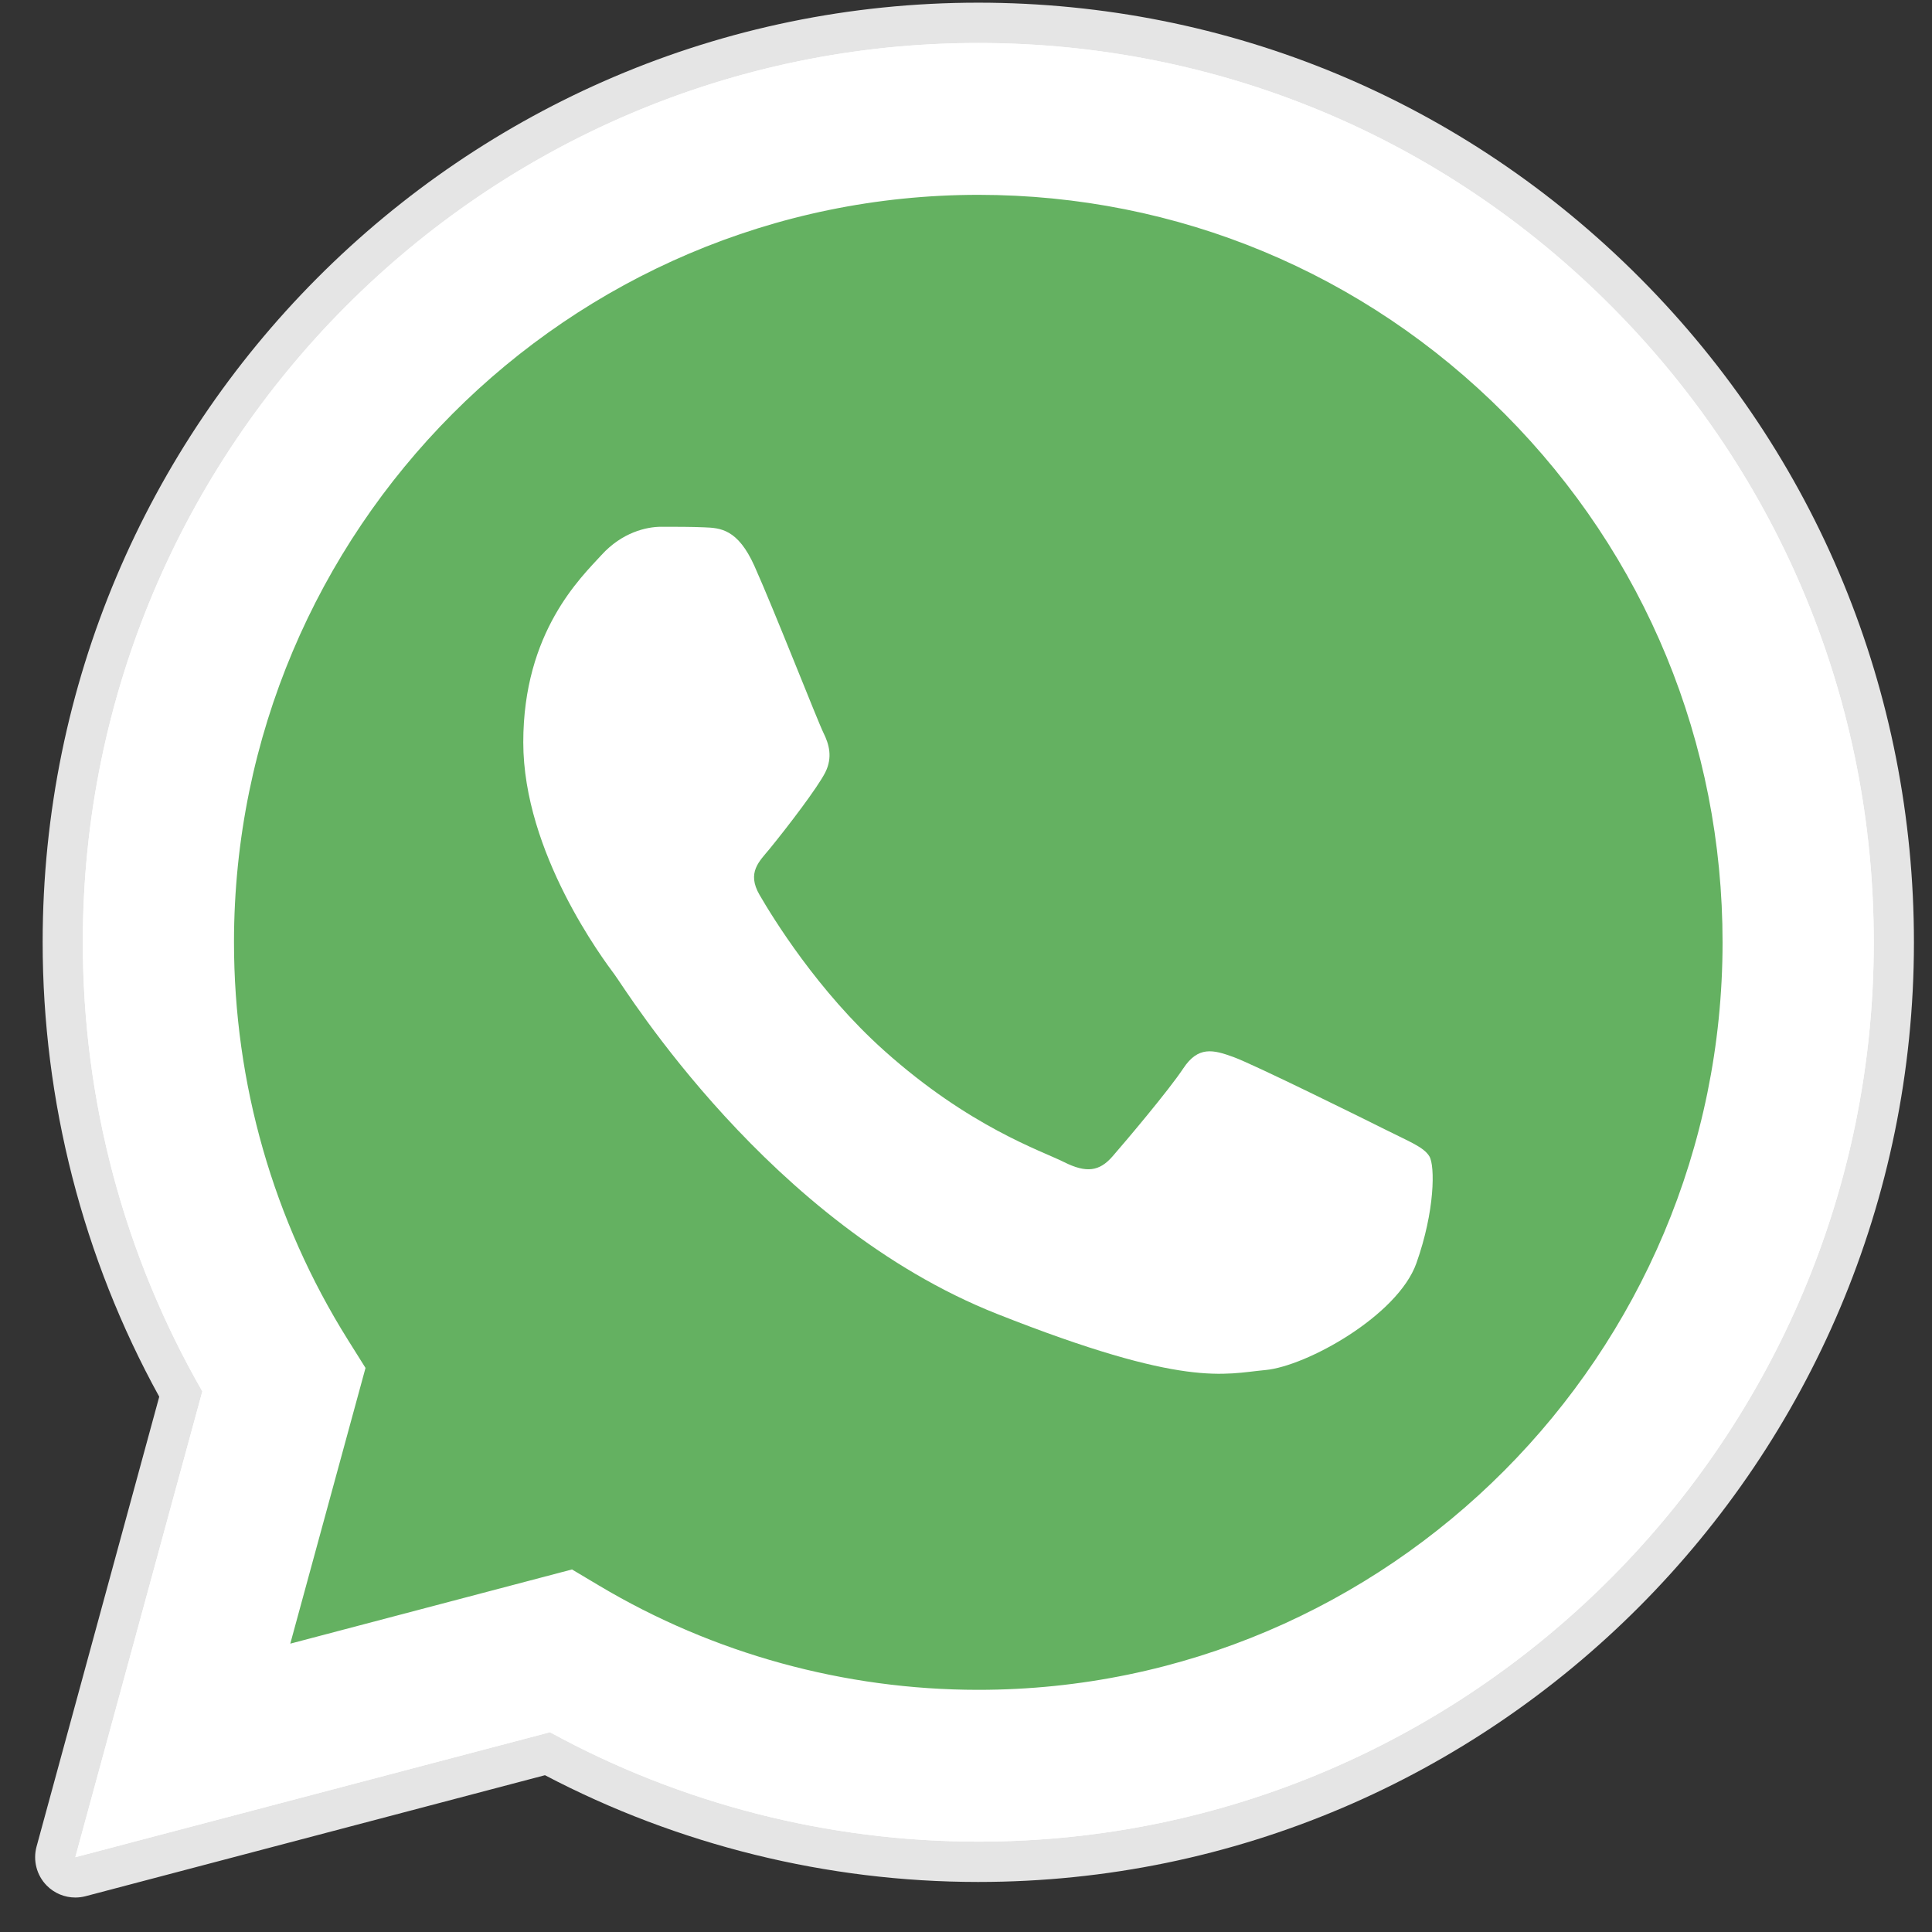 <svg width="52" height="52" viewBox="0 0 52 52" fill="none" xmlns="http://www.w3.org/2000/svg">
<rect x="0" y="0" width="52" height="52" fill="#333333" stroke="none"/>
<g clip-path="url(#clip0_1742_4640)">
<path d="M2.027 51.072C1.742 51.072 1.464 50.959 1.258 50.75C0.987 50.475 0.882 50.075 0.984 49.701L4.286 37.593C2.231 33.861 1.147 29.638 1.148 25.352C1.154 11.413 12.451 0.072 26.331 0.072C33.064 0.075 39.39 2.708 44.145 7.487C48.899 12.265 51.516 18.617 51.514 25.372C51.508 39.312 40.211 50.653 26.331 50.653C26.331 50.653 26.321 50.653 26.32 50.653C22.266 50.652 18.247 49.659 14.668 47.78L2.301 51.037C2.21 51.061 2.118 51.072 2.027 51.072V51.072Z" fill="#E5E5E5"/>
<path d="M2.027 49.987L5.446 37.449C3.337 33.779 2.227 29.617 2.229 25.352C2.234 12.011 13.046 1.157 26.331 1.157C32.778 1.16 38.83 3.68 43.38 8.253C47.93 12.827 50.435 18.906 50.433 25.372C50.427 38.712 39.614 49.568 26.331 49.568C26.33 49.568 26.332 49.568 26.331 49.568H26.321C22.287 49.566 18.324 48.55 14.803 46.623L2.027 49.987ZM15.395 42.242L16.127 42.678C19.202 44.511 22.728 45.48 26.323 45.482H26.331C37.372 45.482 46.359 36.459 46.363 25.37C46.365 19.997 44.284 14.943 40.502 11.142C36.719 7.341 31.69 5.247 26.339 5.244C15.289 5.244 6.303 14.265 6.298 25.354C6.297 29.154 7.355 32.854 9.361 36.057L9.838 36.818L7.813 44.239L15.395 42.242Z" fill="white"/>
<path d="M2.865 49.142L6.166 37.038C4.129 33.495 3.058 29.476 3.06 25.36C3.065 12.481 13.502 2.003 26.327 2.003C32.551 2.006 38.394 4.438 42.786 8.853C47.179 13.268 49.597 19.137 49.595 25.378C49.589 38.258 39.151 48.737 26.328 48.737C26.327 48.737 26.328 48.737 26.328 48.737H26.318C22.424 48.736 18.597 47.754 15.199 45.895L2.865 49.142Z" fill="#64B161"/>
<path d="M2.027 49.987L5.446 37.449C3.337 33.779 2.227 29.617 2.229 25.352C2.234 12.011 13.046 1.157 26.331 1.157C32.778 1.16 38.83 3.68 43.38 8.253C47.93 12.827 50.435 18.906 50.433 25.372C50.427 38.712 39.614 49.568 26.331 49.568C26.33 49.568 26.332 49.568 26.331 49.568H26.321C22.287 49.566 18.324 48.55 14.803 46.623L2.027 49.987ZM15.395 42.242L16.127 42.678C19.202 44.511 22.728 45.48 26.323 45.482H26.331C37.372 45.482 46.359 36.459 46.363 25.37C46.365 19.997 44.284 14.943 40.502 11.142C36.719 7.341 31.69 5.247 26.339 5.244C15.289 5.244 6.303 14.265 6.298 25.354C6.297 29.154 7.355 32.854 9.361 36.057L9.838 36.818L7.813 44.239L15.395 42.242Z" fill="white"/>
<path fill-rule="evenodd" clip-rule="evenodd" d="M20.307 15.237C19.856 14.23 19.381 14.21 18.952 14.193C18.601 14.178 18.199 14.178 17.798 14.178C17.397 14.178 16.744 14.33 16.192 14.935C15.64 15.54 14.084 17.003 14.084 19.979C14.084 22.954 16.242 25.829 16.543 26.233C16.844 26.637 20.71 32.938 26.831 35.362C31.918 37.377 32.953 36.976 34.057 36.875C35.162 36.774 37.62 35.412 38.122 34C38.624 32.588 38.624 31.378 38.473 31.125C38.323 30.873 37.921 30.722 37.319 30.419C36.717 30.117 33.756 28.654 33.204 28.452C32.652 28.25 32.25 28.15 31.849 28.755C31.447 29.36 30.294 30.722 29.943 31.125C29.591 31.529 29.24 31.579 28.637 31.277C28.035 30.974 26.096 30.336 23.795 28.275C22.005 26.673 20.796 24.693 20.444 24.087C20.093 23.483 20.438 23.184 20.709 22.854C21.196 22.259 22.013 21.189 22.214 20.786C22.415 20.382 22.314 20.029 22.164 19.726C22.013 19.424 20.843 16.433 20.307 15.237V15.237Z" fill="white"/>
</g>
<defs>
<clipPath id="clip0_1742_4640">
<rect width="50.788" height="51" fill="white" transform="translate(0.946 0.072)"/>
</clipPath>
</defs>
</svg>
